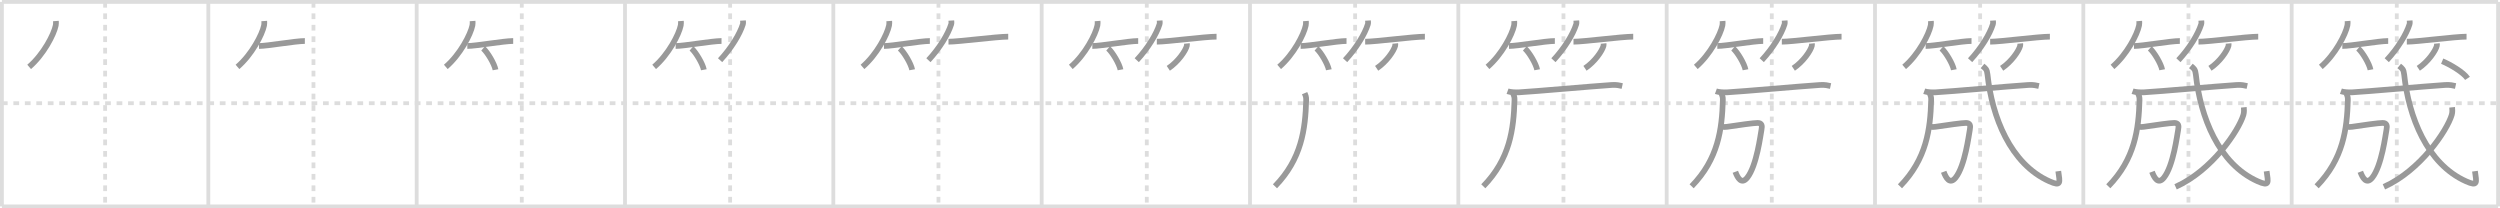 <svg width="1308px" height="109px" viewBox="0 0 1308 109" xmlns="http://www.w3.org/2000/svg" xmlns:xlink="http://www.w3.org/1999/xlink" xml:space="preserve" version="1.1" baseProfile="full">
<line x1="1" y1="1" x2="1307" y2="1" style="stroke:#ddd;stroke-width:2"></line>
<line x1="1" y1="1" x2="1" y2="108" style="stroke:#ddd;stroke-width:2"></line>
<line x1="1" y1="108" x2="1307" y2="108" style="stroke:#ddd;stroke-width:2"></line>
<line x1="1307" y1="1" x2="1307" y2="108" style="stroke:#ddd;stroke-width:2"></line>
<line x1="109" y1="1" x2="109" y2="108" style="stroke:#ddd;stroke-width:2"></line>
<line x1="218" y1="1" x2="218" y2="108" style="stroke:#ddd;stroke-width:2"></line>
<line x1="327" y1="1" x2="327" y2="108" style="stroke:#ddd;stroke-width:2"></line>
<line x1="436" y1="1" x2="436" y2="108" style="stroke:#ddd;stroke-width:2"></line>
<line x1="545" y1="1" x2="545" y2="108" style="stroke:#ddd;stroke-width:2"></line>
<line x1="654" y1="1" x2="654" y2="108" style="stroke:#ddd;stroke-width:2"></line>
<line x1="763" y1="1" x2="763" y2="108" style="stroke:#ddd;stroke-width:2"></line>
<line x1="872" y1="1" x2="872" y2="108" style="stroke:#ddd;stroke-width:2"></line>
<line x1="981" y1="1" x2="981" y2="108" style="stroke:#ddd;stroke-width:2"></line>
<line x1="1090" y1="1" x2="1090" y2="108" style="stroke:#ddd;stroke-width:2"></line>
<line x1="1199" y1="1" x2="1199" y2="108" style="stroke:#ddd;stroke-width:2"></line>
<line x1="1" y1="54" x2="1307" y2="54" style="stroke:#ddd;stroke-width:2;stroke-dasharray:3 3"></line>
<line x1="55" y1="1" x2="55" y2="108" style="stroke:#ddd;stroke-width:2;stroke-dasharray:3 3"></line>
<line x1="164" y1="1" x2="164" y2="108" style="stroke:#ddd;stroke-width:2;stroke-dasharray:3 3"></line>
<line x1="273" y1="1" x2="273" y2="108" style="stroke:#ddd;stroke-width:2;stroke-dasharray:3 3"></line>
<line x1="382" y1="1" x2="382" y2="108" style="stroke:#ddd;stroke-width:2;stroke-dasharray:3 3"></line>
<line x1="491" y1="1" x2="491" y2="108" style="stroke:#ddd;stroke-width:2;stroke-dasharray:3 3"></line>
<line x1="600" y1="1" x2="600" y2="108" style="stroke:#ddd;stroke-width:2;stroke-dasharray:3 3"></line>
<line x1="709" y1="1" x2="709" y2="108" style="stroke:#ddd;stroke-width:2;stroke-dasharray:3 3"></line>
<line x1="818" y1="1" x2="818" y2="108" style="stroke:#ddd;stroke-width:2;stroke-dasharray:3 3"></line>
<line x1="927" y1="1" x2="927" y2="108" style="stroke:#ddd;stroke-width:2;stroke-dasharray:3 3"></line>
<line x1="1036" y1="1" x2="1036" y2="108" style="stroke:#ddd;stroke-width:2;stroke-dasharray:3 3"></line>
<line x1="1145" y1="1" x2="1145" y2="108" style="stroke:#ddd;stroke-width:2;stroke-dasharray:3 3"></line>
<line x1="1254" y1="1" x2="1254" y2="108" style="stroke:#ddd;stroke-width:2;stroke-dasharray:3 3"></line>
<path d="M29.25,11c0.04,0.56,0.08,1.46-0.08,2.27C28.21,18.06,22.74,28.57,15.25,35" style="fill:none;stroke:#999;stroke-width:3"></path>

<path d="M138.25,11c0.04,0.56,0.08,1.46-0.08,2.27C137.21,18.06,131.74,28.57,124.25,35" style="fill:none;stroke:#999;stroke-width:3"></path>
<path d="M135.5,24.07c4.5,0,18.95-2.62,24-2.62" style="fill:none;stroke:#999;stroke-width:3"></path>

<path d="M247.25,11c0.04,0.56,0.08,1.46-0.08,2.27C246.21,18.06,240.74,28.57,233.25,35" style="fill:none;stroke:#999;stroke-width:3"></path>
<path d="M244.5,24.07c4.5,0,18.95-2.62,24-2.62" style="fill:none;stroke:#999;stroke-width:3"></path>
<path d="M252.77,25.33c2.29,1.97,5.91,8.1,6.48,11.17" style="fill:none;stroke:#999;stroke-width:3"></path>

<path d="M356.25,11c0.04,0.56,0.08,1.46-0.08,2.27C355.21,18.06,349.74,28.57,342.25,35" style="fill:none;stroke:#999;stroke-width:3"></path>
<path d="M353.5,24.07c4.5,0,18.95-2.62,24-2.62" style="fill:none;stroke:#999;stroke-width:3"></path>
<path d="M361.77,25.33c2.29,1.97,5.91,8.1,6.48,11.17" style="fill:none;stroke:#999;stroke-width:3"></path>
<path d="M388.73,10.75c0.03,0.49,0.14,1.27-0.07,1.96c-1.6,5.14-6.04,12.47-11.91,18.79" style="fill:none;stroke:#999;stroke-width:3"></path>

<path d="M465.25,11c0.04,0.56,0.08,1.46-0.08,2.27C464.21,18.06,458.74,28.57,451.25,35" style="fill:none;stroke:#999;stroke-width:3"></path>
<path d="M462.5,24.07c4.5,0,18.95-2.62,24-2.62" style="fill:none;stroke:#999;stroke-width:3"></path>
<path d="M470.77,25.33c2.29,1.97,5.91,8.1,6.48,11.17" style="fill:none;stroke:#999;stroke-width:3"></path>
<path d="M497.73,10.75c0.03,0.49,0.14,1.27-0.07,1.96c-1.6,5.14-6.04,12.47-11.91,18.79" style="fill:none;stroke:#999;stroke-width:3"></path>
<path d="M496.25,21.82c5.4,0,25.19-2.64,31.25-2.64" style="fill:none;stroke:#999;stroke-width:3"></path>

<path d="M574.25,11c0.04,0.56,0.08,1.46-0.08,2.27C573.21,18.06,567.74,28.57,560.25,35" style="fill:none;stroke:#999;stroke-width:3"></path>
<path d="M571.5,24.07c4.5,0,18.95-2.62,24-2.62" style="fill:none;stroke:#999;stroke-width:3"></path>
<path d="M579.77,25.33c2.29,1.97,5.91,8.1,6.48,11.17" style="fill:none;stroke:#999;stroke-width:3"></path>
<path d="M606.73,10.75c0.03,0.49,0.14,1.27-0.07,1.96c-1.6,5.14-6.04,12.47-11.91,18.79" style="fill:none;stroke:#999;stroke-width:3"></path>
<path d="M605.25,21.82c5.4,0,25.19-2.64,31.25-2.64" style="fill:none;stroke:#999;stroke-width:3"></path>
<path d="M620.99,22.75c0.03,0.31,0.06,0.79-0.05,1.23c-0.66,2.59-4.47,8.29-9.68,11.77" style="fill:none;stroke:#999;stroke-width:3"></path>

<path d="M683.25,11c0.04,0.56,0.08,1.46-0.08,2.27C682.21,18.06,676.74,28.57,669.25,35" style="fill:none;stroke:#999;stroke-width:3"></path>
<path d="M680.5,24.07c4.5,0,18.95-2.62,24-2.62" style="fill:none;stroke:#999;stroke-width:3"></path>
<path d="M688.77,25.33c2.29,1.97,5.91,8.1,6.48,11.17" style="fill:none;stroke:#999;stroke-width:3"></path>
<path d="M715.73,10.75c0.03,0.49,0.14,1.27-0.07,1.96c-1.6,5.14-6.04,12.47-11.91,18.79" style="fill:none;stroke:#999;stroke-width:3"></path>
<path d="M714.25,21.82c5.4,0,25.19-2.64,31.25-2.64" style="fill:none;stroke:#999;stroke-width:3"></path>
<path d="M729.99,22.75c0.03,0.31,0.06,0.79-0.05,1.23c-0.66,2.59-4.47,8.29-9.68,11.77" style="fill:none;stroke:#999;stroke-width:3"></path>
<path d="M682.57,48.75c0.56,1.33,0.87,1.94,0.82,3.6c-0.43,15.26-2.4,30.83-16.33,45.12" style="fill:none;stroke:#999;stroke-width:3"></path>

<path d="M792.25,11c0.04,0.56,0.08,1.46-0.08,2.27C791.21,18.06,785.74,28.57,778.25,35" style="fill:none;stroke:#999;stroke-width:3"></path>
<path d="M789.5,24.07c4.5,0,18.95-2.62,24-2.62" style="fill:none;stroke:#999;stroke-width:3"></path>
<path d="M797.77,25.33c2.29,1.97,5.91,8.1,6.48,11.17" style="fill:none;stroke:#999;stroke-width:3"></path>
<path d="M824.73,10.75c0.03,0.49,0.14,1.27-0.07,1.96c-1.6,5.14-6.04,12.47-11.91,18.79" style="fill:none;stroke:#999;stroke-width:3"></path>
<path d="M823.25,21.82c5.4,0,25.19-2.64,31.25-2.64" style="fill:none;stroke:#999;stroke-width:3"></path>
<path d="M838.99,22.75c0.03,0.31,0.06,0.79-0.05,1.23c-0.66,2.59-4.47,8.29-9.68,11.77" style="fill:none;stroke:#999;stroke-width:3"></path>
<path d="M791.57,48.75c0.56,1.33,0.87,1.94,0.82,3.6c-0.43,15.26-2.4,30.83-16.33,45.12" style="fill:none;stroke:#999;stroke-width:3"></path>
<path d="M788.75,47.74c1.56,0.56,4.43,0.65,6,0.56c8.94-0.51,37.01-3.08,48.53-3.84c2.6-0.17,4.17,0.27,5.47,0.55" style="fill:none;stroke:#999;stroke-width:3"></path>

<path d="M901.25,11c0.04,0.56,0.08,1.46-0.08,2.27C900.21,18.06,894.74,28.57,887.25,35" style="fill:none;stroke:#999;stroke-width:3"></path>
<path d="M898.5,24.07c4.5,0,18.95-2.62,24-2.62" style="fill:none;stroke:#999;stroke-width:3"></path>
<path d="M906.77,25.33c2.29,1.97,5.91,8.1,6.48,11.17" style="fill:none;stroke:#999;stroke-width:3"></path>
<path d="M933.73,10.75c0.03,0.49,0.14,1.27-0.07,1.96c-1.6,5.14-6.04,12.47-11.91,18.79" style="fill:none;stroke:#999;stroke-width:3"></path>
<path d="M932.25,21.82c5.4,0,25.19-2.64,31.25-2.64" style="fill:none;stroke:#999;stroke-width:3"></path>
<path d="M947.99,22.75c0.03,0.31,0.06,0.79-0.05,1.23c-0.66,2.59-4.47,8.29-9.68,11.77" style="fill:none;stroke:#999;stroke-width:3"></path>
<path d="M900.57,48.75c0.56,1.33,0.87,1.94,0.82,3.6c-0.43,15.26-2.4,30.83-16.33,45.12" style="fill:none;stroke:#999;stroke-width:3"></path>
<path d="M897.75,47.74c1.56,0.56,4.43,0.65,6,0.56c8.94-0.51,37.01-3.08,48.53-3.84c2.6-0.17,4.17,0.27,5.47,0.55" style="fill:none;stroke:#999;stroke-width:3"></path>
<path d="M901.01,66.24c0.99,0.26,1.65,0.24,2.58,0.1c5.93-0.9,14.18-2.05,16.02-2.02c2.13,0.03,2.47,1.3,1.99,3.64C921.12,70.31,919.14,86.8,914.13,93c-2.99,3.7-5,0.1-6.2-3.12" style="fill:none;stroke:#999;stroke-width:3"></path>

<path d="M1010.25,11c0.04,0.56,0.08,1.46-0.08,2.27C1009.21,18.06,1003.74,28.57,996.25,35" style="fill:none;stroke:#999;stroke-width:3"></path>
<path d="M1007.5,24.07c4.5,0,18.95-2.62,24-2.62" style="fill:none;stroke:#999;stroke-width:3"></path>
<path d="M1015.77,25.33c2.29,1.97,5.91,8.1,6.48,11.17" style="fill:none;stroke:#999;stroke-width:3"></path>
<path d="M1042.73,10.75c0.03,0.49,0.14,1.27-0.07,1.96c-1.6,5.14-6.04,12.47-11.91,18.79" style="fill:none;stroke:#999;stroke-width:3"></path>
<path d="M1041.25,21.82c5.4,0,25.19-2.64,31.25-2.64" style="fill:none;stroke:#999;stroke-width:3"></path>
<path d="M1056.99,22.75c0.03,0.31,0.06,0.79-0.05,1.23c-0.66,2.59-4.47,8.29-9.68,11.77" style="fill:none;stroke:#999;stroke-width:3"></path>
<path d="M1009.57,48.75c0.56,1.33,0.87,1.94,0.82,3.6c-0.43,15.26-2.4,30.83-16.33,45.12" style="fill:none;stroke:#999;stroke-width:3"></path>
<path d="M1006.75,47.74c1.56,0.56,4.43,0.65,6,0.56c8.94-0.51,37.01-3.08,48.53-3.84c2.6-0.17,4.17,0.27,5.47,0.55" style="fill:none;stroke:#999;stroke-width:3"></path>
<path d="M1010.01,66.24c0.99,0.26,1.65,0.24,2.58,0.1c5.93-0.9,14.18-2.05,16.02-2.02c2.13,0.03,2.47,1.3,1.99,3.64C1030.12,70.31,1028.14,86.8,1023.13,93c-2.99,3.7-5,0.1-6.2-3.12" style="fill:none;stroke:#999;stroke-width:3"></path>
<path d="M1037.25,34.5c1.61,1.33,2.31,1.69,2.62,4.56c2.32,21.88,11.88,46.69,32.4,55.81c6.33,2.82,5.43,0.57,4.63-5.31" style="fill:none;stroke:#999;stroke-width:3"></path>

<path d="M1119.25,11c0.04,0.56,0.08,1.46-0.08,2.27C1118.21,18.06,1112.74,28.57,1105.25,35" style="fill:none;stroke:#999;stroke-width:3"></path>
<path d="M1116.5,24.07c4.5,0,18.95-2.62,24-2.62" style="fill:none;stroke:#999;stroke-width:3"></path>
<path d="M1124.77,25.33c2.29,1.97,5.91,8.1,6.48,11.17" style="fill:none;stroke:#999;stroke-width:3"></path>
<path d="M1151.73,10.75c0.03,0.49,0.14,1.27-0.07,1.96c-1.6,5.14-6.04,12.47-11.91,18.79" style="fill:none;stroke:#999;stroke-width:3"></path>
<path d="M1150.25,21.82c5.4,0,25.19-2.64,31.25-2.64" style="fill:none;stroke:#999;stroke-width:3"></path>
<path d="M1165.99,22.75c0.03,0.31,0.06,0.79-0.05,1.23c-0.66,2.59-4.47,8.29-9.68,11.77" style="fill:none;stroke:#999;stroke-width:3"></path>
<path d="M1118.57,48.75c0.56,1.33,0.87,1.94,0.82,3.6c-0.43,15.26-2.4,30.83-16.33,45.12" style="fill:none;stroke:#999;stroke-width:3"></path>
<path d="M1115.75,47.74c1.56,0.56,4.43,0.65,6,0.56c8.94-0.51,37.01-3.08,48.53-3.84c2.6-0.17,4.17,0.27,5.47,0.55" style="fill:none;stroke:#999;stroke-width:3"></path>
<path d="M1119.01,66.24c0.99,0.26,1.65,0.24,2.58,0.1c5.93-0.9,14.18-2.05,16.02-2.02c2.13,0.03,2.47,1.3,1.99,3.64C1139.12,70.31,1137.14,86.8,1132.13,93c-2.99,3.7-5,0.1-6.2-3.12" style="fill:none;stroke:#999;stroke-width:3"></path>
<path d="M1146.25,34.5c1.61,1.33,2.31,1.69,2.62,4.56c2.32,21.88,11.88,46.69,32.4,55.81c6.33,2.82,5.43,0.57,4.63-5.31" style="fill:none;stroke:#999;stroke-width:3"></path>
<path d="M1173.96,56.14c0.1,0.98,0.21,2.53-0.2,3.94c-2.48,8.31-16.5,29.17-35.5,37.67" style="fill:none;stroke:#999;stroke-width:3"></path>

<path d="M1228.25,11c0.04,0.56,0.08,1.46-0.08,2.27C1227.21,18.06,1221.74,28.57,1214.25,35" style="fill:none;stroke:#999;stroke-width:3"></path>
<path d="M1225.5,24.07c4.5,0,18.95-2.62,24-2.62" style="fill:none;stroke:#999;stroke-width:3"></path>
<path d="M1233.77,25.33c2.29,1.97,5.91,8.1,6.48,11.17" style="fill:none;stroke:#999;stroke-width:3"></path>
<path d="M1260.73,10.75c0.03,0.49,0.14,1.27-0.07,1.96c-1.6,5.14-6.04,12.47-11.91,18.79" style="fill:none;stroke:#999;stroke-width:3"></path>
<path d="M1259.25,21.82c5.4,0,25.19-2.64,31.25-2.64" style="fill:none;stroke:#999;stroke-width:3"></path>
<path d="M1274.99,22.75c0.03,0.31,0.06,0.79-0.05,1.23c-0.66,2.59-4.47,8.29-9.68,11.77" style="fill:none;stroke:#999;stroke-width:3"></path>
<path d="M1227.57,48.75c0.56,1.33,0.87,1.94,0.82,3.6c-0.43,15.26-2.4,30.83-16.33,45.12" style="fill:none;stroke:#999;stroke-width:3"></path>
<path d="M1224.75,47.74c1.56,0.56,4.43,0.65,6,0.56c8.94-0.51,37.01-3.08,48.53-3.84c2.6-0.17,4.17,0.27,5.47,0.55" style="fill:none;stroke:#999;stroke-width:3"></path>
<path d="M1228.01,66.24c0.99,0.26,1.65,0.24,2.58,0.1c5.93-0.9,14.18-2.05,16.02-2.02c2.13,0.03,2.47,1.3,1.99,3.64C1248.12,70.31,1246.14,86.8,1241.13,93c-2.99,3.7-5,0.1-6.2-3.12" style="fill:none;stroke:#999;stroke-width:3"></path>
<path d="M1255.25,34.5c1.61,1.33,2.31,1.69,2.62,4.56c2.32,21.88,11.88,46.69,32.4,55.81c6.33,2.82,5.43,0.57,4.63-5.31" style="fill:none;stroke:#999;stroke-width:3"></path>
<path d="M1282.96,56.14c0.1,0.98,0.21,2.53-0.2,3.94c-2.48,8.31-16.5,29.17-35.5,37.67" style="fill:none;stroke:#999;stroke-width:3"></path>
<path d="M1277.75,32c4.32,1.8,11.23,5.91,13.25,9" style="fill:none;stroke:#999;stroke-width:3"></path>

</svg>